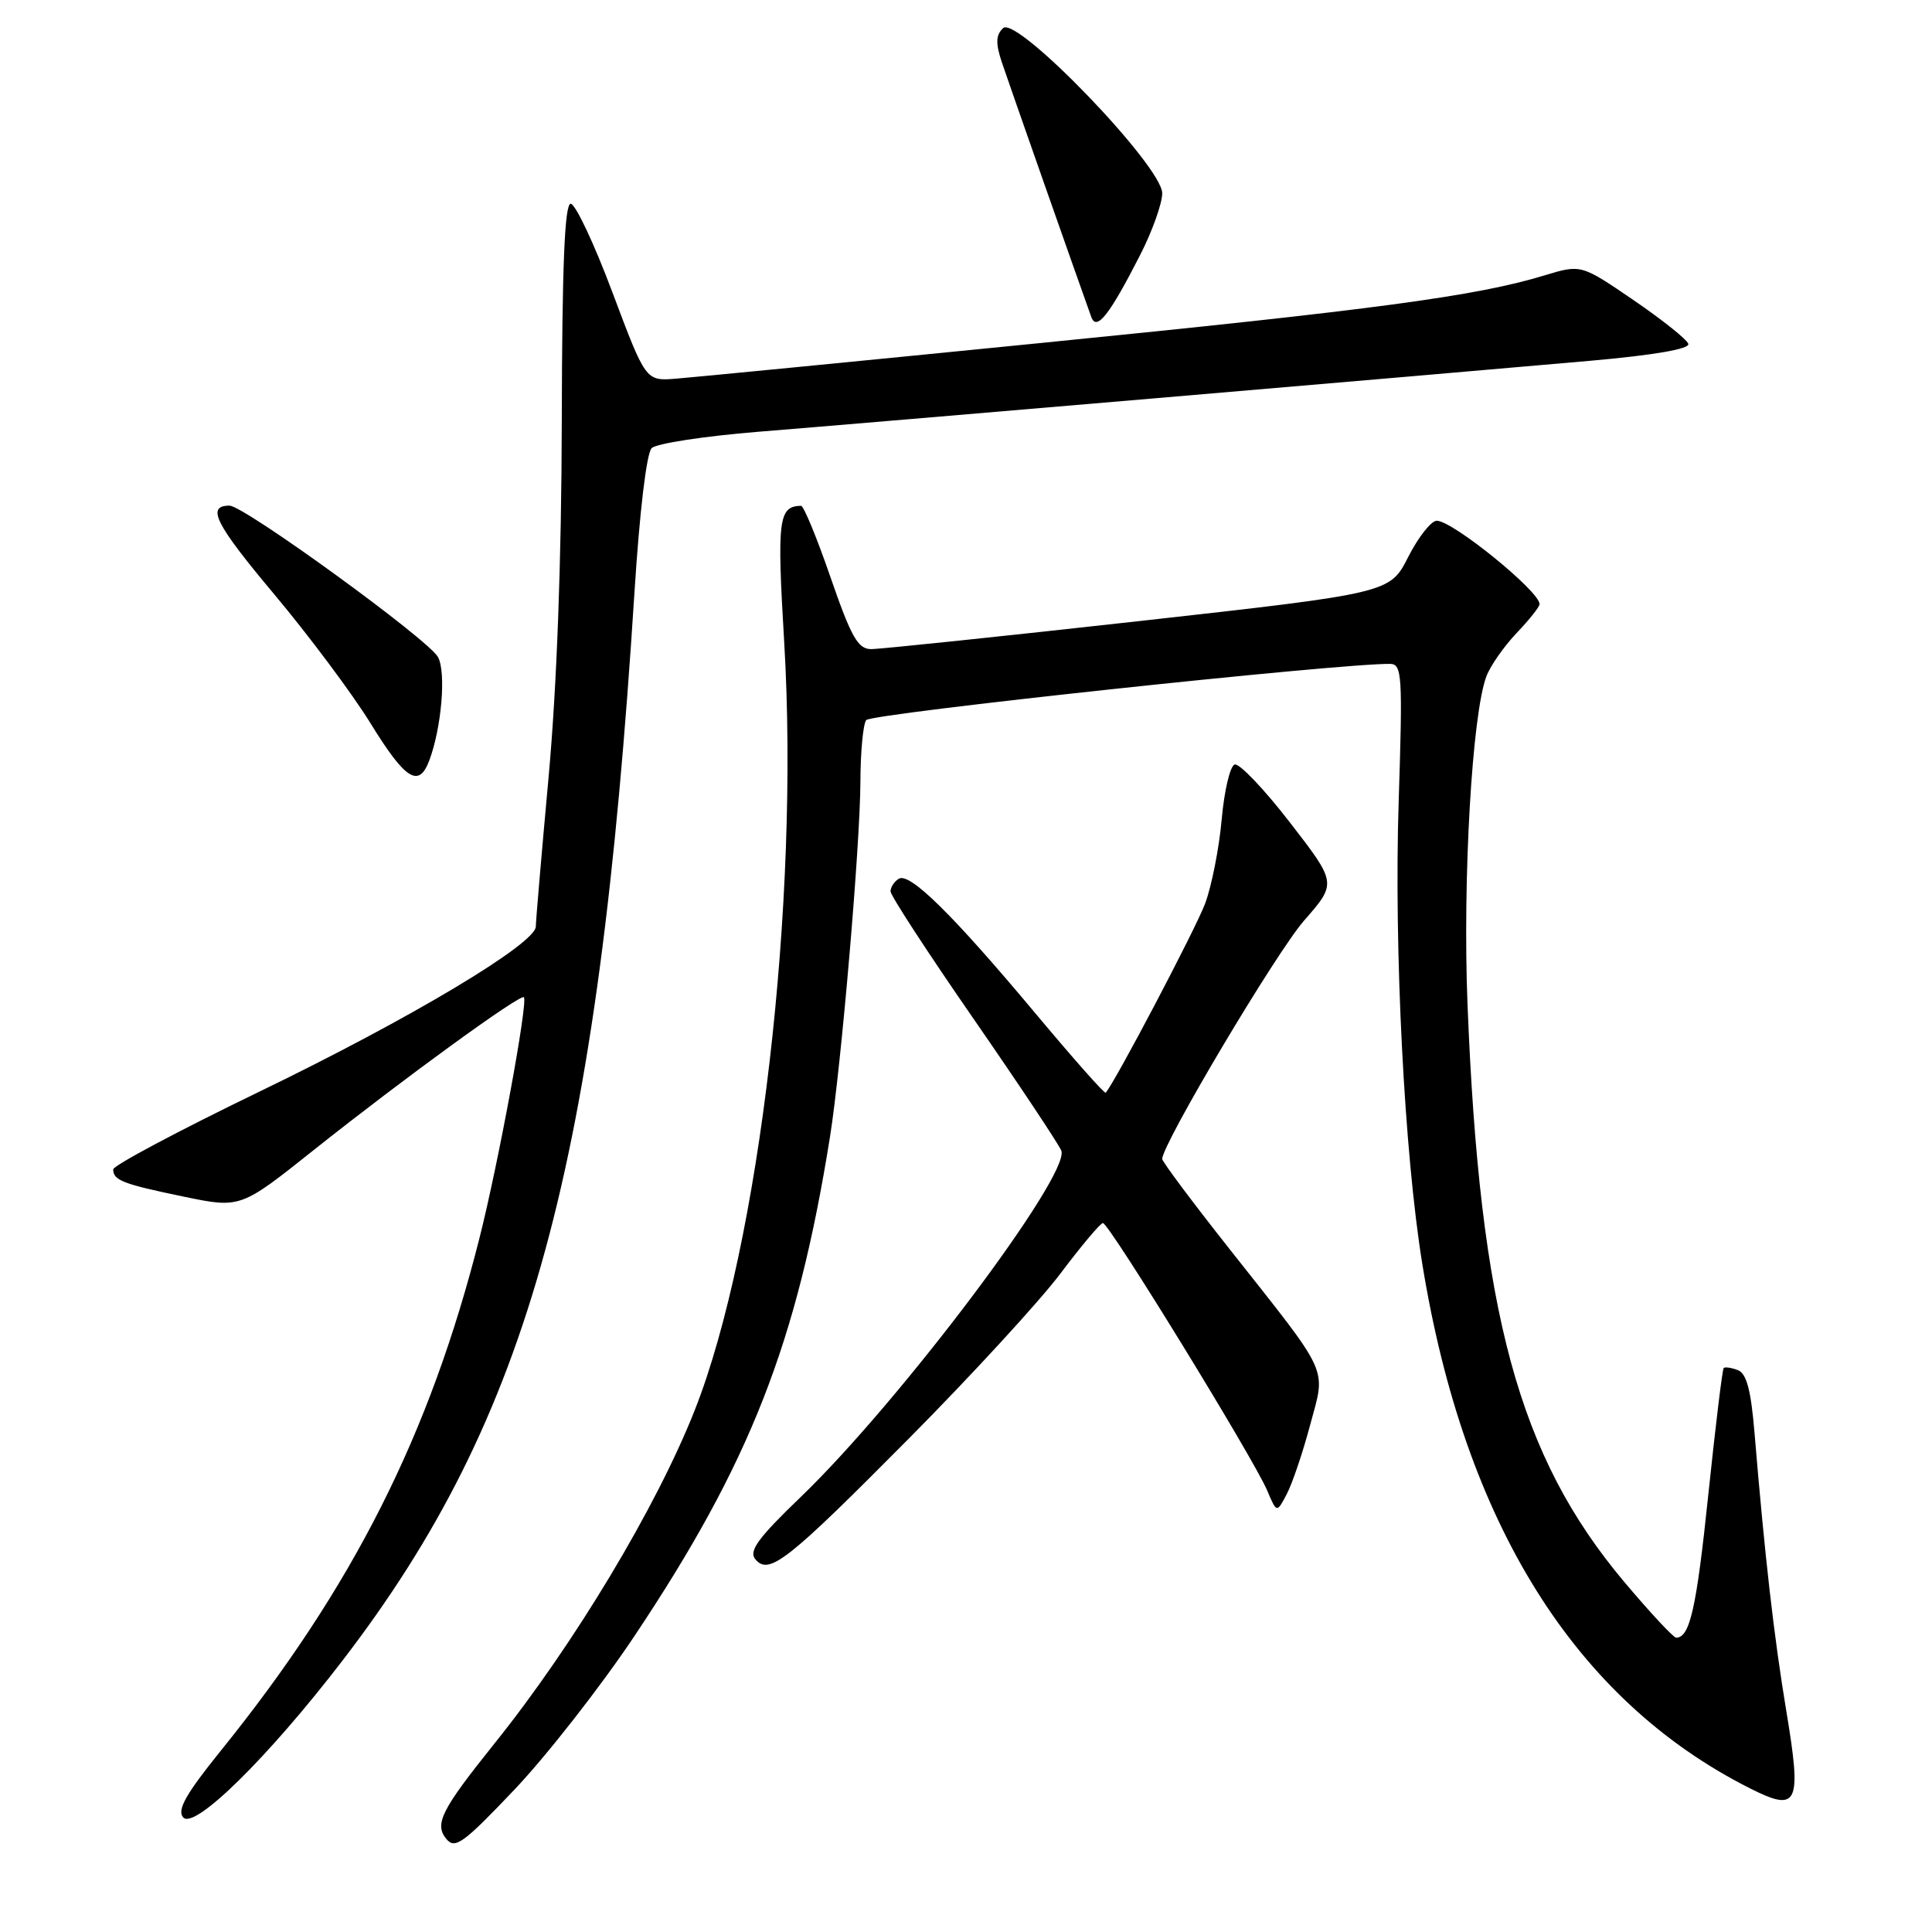 <?xml version="1.0" encoding="UTF-8" standalone="no"?>
<!DOCTYPE svg PUBLIC "-//W3C//DTD SVG 1.1//EN" "http://www.w3.org/Graphics/SVG/1.1/DTD/svg11.dtd" >
<svg xmlns="http://www.w3.org/2000/svg" xmlns:xlink="http://www.w3.org/1999/xlink" version="1.1" viewBox="0 0 256 256">
 <g >
 <path fill="currentColor"
d=" M 84.01 216.87 C 99.38 193.87 105.61 177.99 109.98 150.63 C 111.46 141.34 113.99 111.84 114.01 103.50 C 114.02 99.65 114.36 96.02 114.77 95.42 C 115.36 94.55 177.72 87.86 184.21 87.97 C 185.78 88.00 185.87 89.48 185.33 106.25 C 184.70 125.85 186.08 152.88 188.47 167.53 C 194.06 201.86 208.69 225.27 231.87 236.96 C 238.26 240.18 238.76 239.13 236.70 226.75 C 235.06 216.90 233.84 206.21 232.48 189.83 C 232.01 184.20 231.43 181.99 230.28 181.55 C 229.42 181.22 228.57 181.10 228.40 181.27 C 228.22 181.44 227.31 188.99 226.36 198.04 C 224.79 213.12 223.92 217.00 222.10 217.00 C 221.74 217.00 218.64 213.67 215.22 209.61 C 201.21 192.95 196.07 173.98 194.45 133.00 C 193.80 116.45 195.06 94.59 196.96 89.61 C 197.49 88.20 199.30 85.63 200.96 83.88 C 202.63 82.13 204.00 80.41 204.00 80.05 C 204.00 78.34 192.48 69.00 190.38 69.00 C 189.64 69.00 187.94 71.16 186.60 73.79 C 184.17 78.59 184.17 78.59 150.84 82.31 C 132.50 84.35 116.56 86.02 115.41 86.01 C 113.68 86.00 112.78 84.40 110.05 76.50 C 108.25 71.28 106.49 67.01 106.14 67.02 C 103.15 67.09 102.94 68.80 103.91 85.08 C 105.96 119.44 100.65 165.07 92.06 186.85 C 86.99 199.70 76.08 217.87 65.54 231.00 C 58.46 239.83 57.51 241.71 59.16 243.69 C 60.30 245.06 61.43 244.23 68.19 237.11 C 72.44 232.63 79.56 223.52 84.01 216.87 Z  M 45.41 220.00 C 70.22 187.68 79.23 154.71 84.07 78.50 C 84.75 67.77 85.67 60.05 86.35 59.38 C 86.98 58.76 93.35 57.79 100.50 57.21 C 114.90 56.05 189.96 49.64 210.77 47.80 C 219.20 47.05 223.92 46.24 223.71 45.56 C 223.53 44.98 220.26 42.37 216.44 39.76 C 209.50 35.02 209.50 35.02 204.62 36.50 C 195.60 39.24 182.36 41.02 137.81 45.46 C 113.44 47.89 91.71 50.01 89.53 50.18 C 85.56 50.49 85.56 50.49 81.15 38.74 C 78.73 32.28 76.24 27.00 75.62 27.00 C 74.82 27.00 74.48 35.21 74.44 55.75 C 74.40 74.34 73.78 91.03 72.69 102.98 C 71.76 113.15 71.00 122.05 71.00 122.76 C 71.00 125.03 54.40 134.96 34.43 144.62 C 23.74 149.79 15.00 154.44 15.00 154.95 C 15.00 156.40 16.28 156.89 24.34 158.56 C 31.87 160.12 31.87 160.12 41.68 152.30 C 53.42 142.96 68.99 131.64 69.42 132.14 C 69.98 132.79 66.05 154.11 63.54 164.02 C 56.94 190.14 46.77 210.29 29.24 232.00 C 24.65 237.69 23.44 239.82 24.26 240.80 C 25.70 242.55 35.51 232.90 45.41 220.00 Z  M 120.50 190.54 C 128.75 182.22 137.75 172.42 140.50 168.77 C 143.25 165.11 145.79 162.09 146.14 162.06 C 146.91 161.99 166.10 193.24 167.91 197.50 C 169.18 200.50 169.18 200.50 170.51 197.96 C 171.24 196.57 172.63 192.45 173.60 188.82 C 175.69 181.00 176.42 182.59 162.87 165.44 C 157.99 159.27 154.00 153.92 154.00 153.57 C 154.00 151.59 169.12 126.18 172.80 121.98 C 177.14 117.02 177.14 117.02 170.92 108.98 C 167.50 104.55 164.20 101.10 163.60 101.30 C 162.99 101.50 162.22 104.77 161.88 108.58 C 161.54 112.39 160.55 117.41 159.68 119.74 C 158.44 123.06 147.73 143.44 146.51 144.79 C 146.36 144.96 142.18 140.23 137.21 134.29 C 126.20 121.13 120.53 115.55 119.09 116.44 C 118.49 116.81 118.00 117.56 118.00 118.11 C 118.00 118.66 122.96 126.27 129.03 135.04 C 135.09 143.80 140.31 151.65 140.63 152.47 C 141.85 155.67 119.22 185.74 106.09 198.37 C 100.45 203.79 99.19 205.52 100.08 206.60 C 101.89 208.78 104.26 206.92 120.50 190.54 Z  M 56.89 100.75 C 58.51 96.40 59.13 89.10 58.04 87.07 C 56.81 84.77 32.34 67.00 30.41 67.00 C 27.29 67.00 28.52 69.43 36.34 78.75 C 40.92 84.21 46.66 91.90 49.09 95.83 C 53.72 103.35 55.50 104.47 56.89 100.75 Z  M 151.08 33.78 C 152.69 30.63 154.00 26.95 154.00 25.61 C 154.00 22.02 134.70 1.99 132.91 3.73 C 131.95 4.66 131.91 5.72 132.74 8.23 C 133.65 10.95 142.81 37.03 144.60 42.00 C 145.30 43.93 147.01 41.75 151.08 33.78 Z "/>
</g>
</svg>